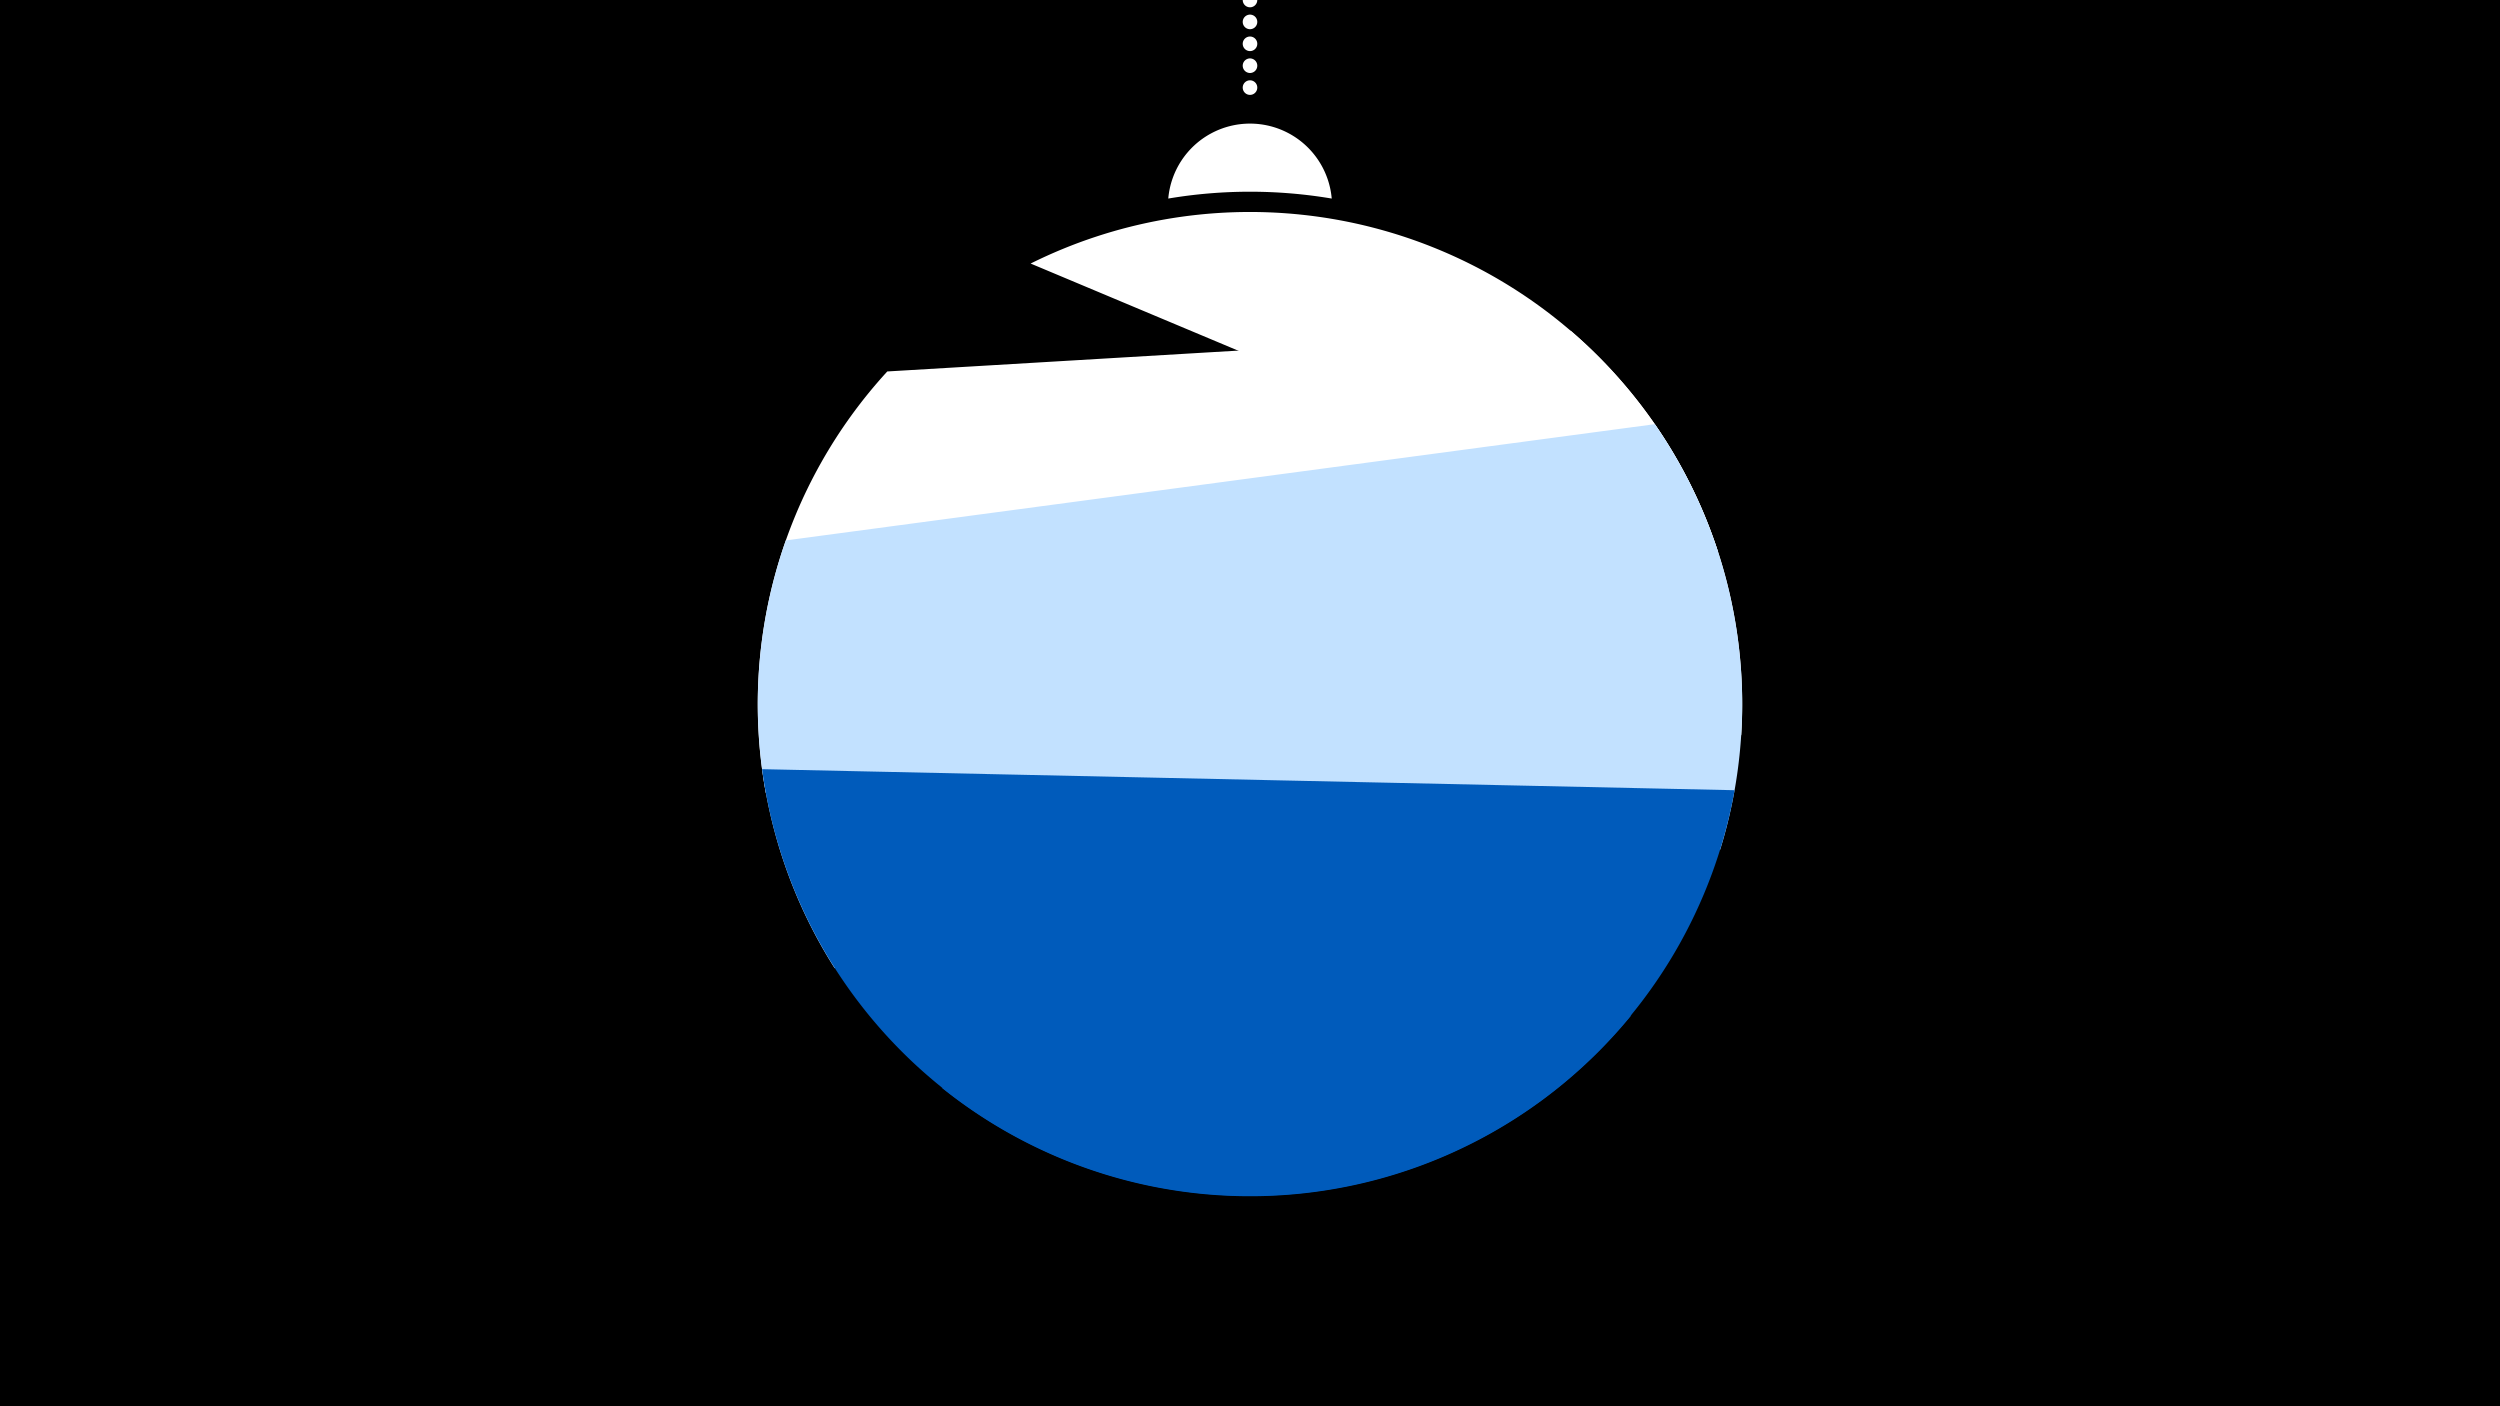 <svg width="1200" height="675" viewBox="-500 -500 1200 675" xmlns="http://www.w3.org/2000/svg"><path d="M-500-500h1200v675h-1200z" fill="#000"/><path d="M139.228,-404.694A 39.375 39.375 0 0 0 60.772 -404.694A 236 236 0 0 1 139.228 -404.694" fill="#fff"/><path d="M100,-500V-447.469" stroke="#fff" stroke-linecap="round" stroke-dasharray="0.01 10.5" stroke-width="7"/><path d="M-5.3-373.5l330 138.5a236.3 236.3 0 0 0-330-138.5" fill="#fff" /><path d="M-132.4-119.3l468.2-27.8a236.3 236.3 0 0 0-81.8-194.1l0 0-328.1 19.5a236.3 236.3 0 0 0-58.3 202.4" fill="#fff" /><path d="M-99.4-35.3l425.1-56.9a236.3 236.3 0 0 0-31.4-204.2l0 0-417.1 55.8a236.3 236.3 0 0 0 23.4 205.3" fill="#c2e1ff" /><path d="M-134.2-130.8l466.8 10.1a236.3 236.3 0 0 1-466.8-10.1" fill="#005bbb" /><path d="M-48 22.1l331-34.7a236.3 236.3 0 0 1-331 34.7" fill="#005bbb" /></svg>
